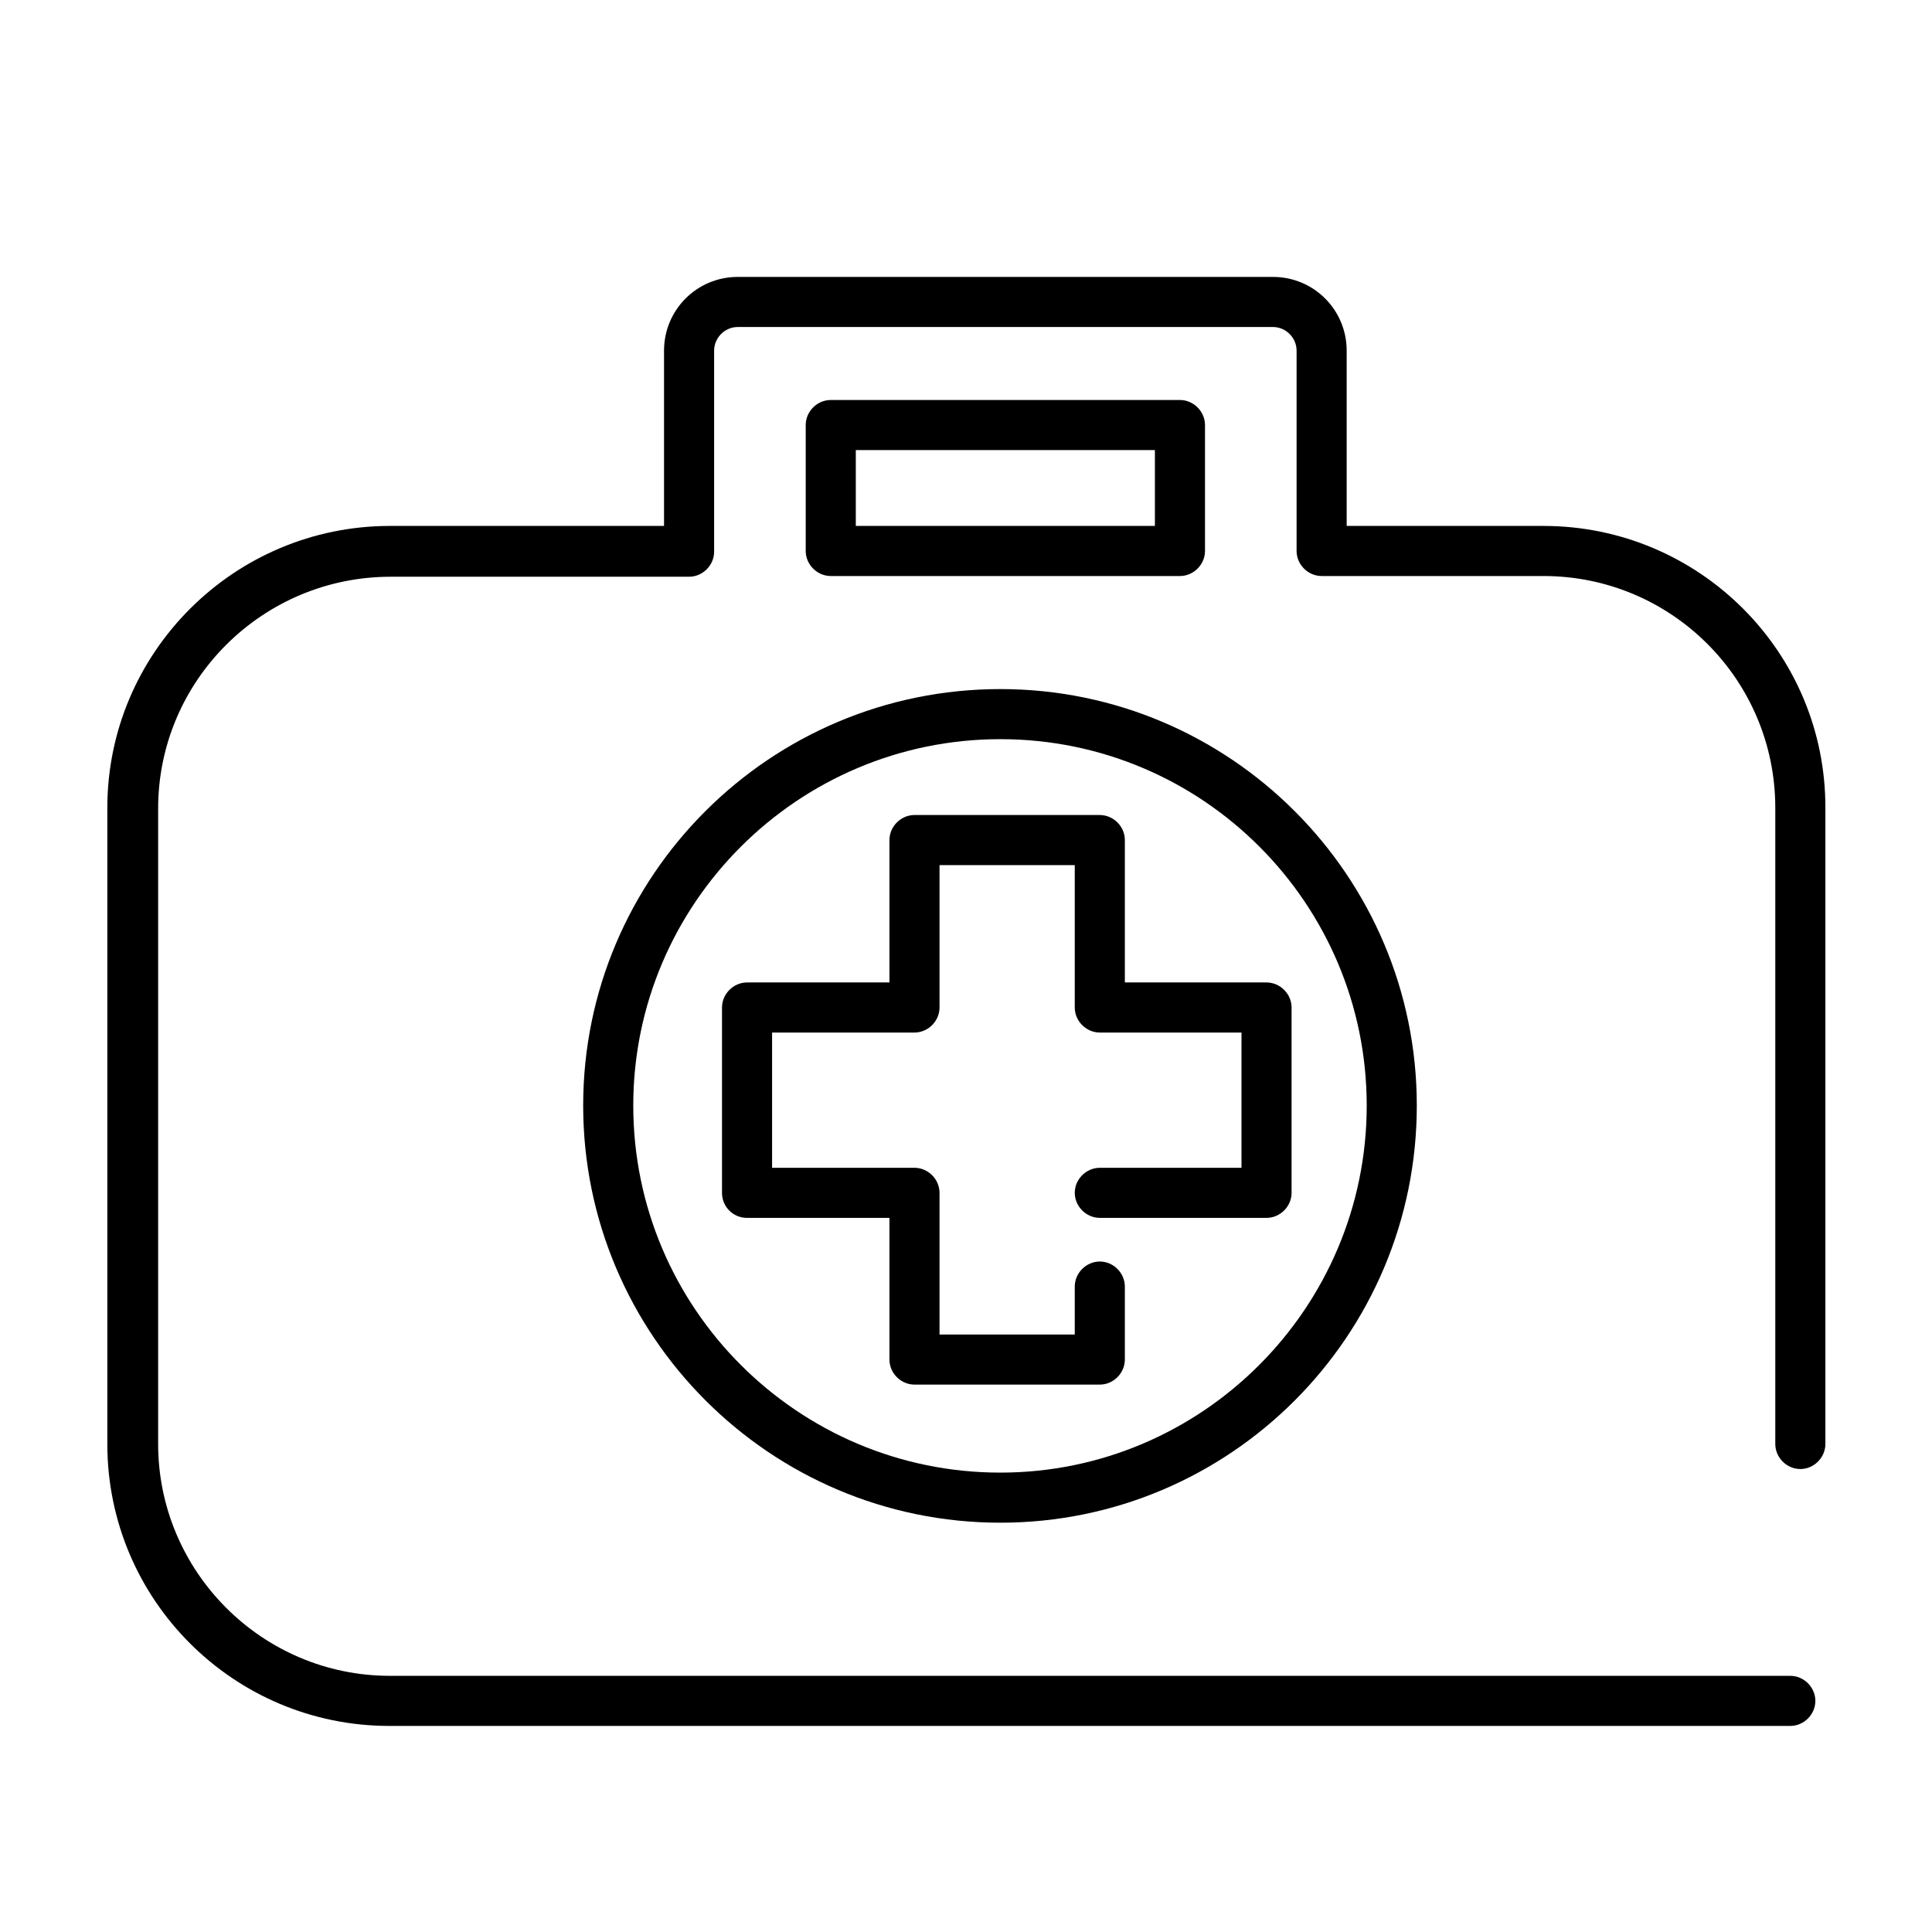 <?xml version="1.0" encoding="utf-8"?>
<!-- Generator: Adobe Illustrator 23.0.2, SVG Export Plug-In . SVG Version: 6.00 Build 0)  -->
<svg version="1.1" id="Camada_1" xmlns="http://www.w3.org/2000/svg" xmlns:xlink="http://www.w3.org/1999/xlink" x="0px" y="0px"
	 viewBox="0 0 270 270" style="enable-background:new 0 0 270 270;" xml:space="preserve">
<style type="text/css">
	.st0{fill:none;stroke:#000000;stroke-width:9;stroke-linecap:round;stroke-linejoin:round;stroke-miterlimit:10;}
	.st1{fill:none;stroke:#000000;stroke-width:6;stroke-linecap:round;stroke-linejoin:round;stroke-miterlimit:10;}
</style>
<path d="M104.4,170.2h19.9V190c0,1.9,1.6,3.5,3.5,3.5h25.9c1.9,0,3.5-1.6,3.5-3.5v-10.2c0-1.9-1.6-3.5-3.5-3.5s-3.5,1.6-3.5,3.5v6.7
	h-18.9v-19.8c0-1.9-1.6-3.5-3.5-3.5h-19.9v-18.9h19.9c1.9,0,3.5-1.6,3.5-3.5v-19.9h18.9v19.9c0,1.9,1.6,3.5,3.5,3.5h19.8v18.9h-19.8
	c-1.9,0-3.5,1.6-3.5,3.5s1.6,3.5,3.5,3.5H177c1.9,0,3.5-1.6,3.5-3.5v-25.9c0-1.9-1.6-3.5-3.5-3.5h-19.8v-19.9c0-1.9-1.6-3.5-3.5-3.5
	h-25.9c-1.9,0-3.5,1.6-3.5,3.5v19.9h-19.9c-1.9,0-3.5,1.6-3.5,3.5v25.9C100.9,168.6,102.4,170.2,104.4,170.2z"/>
<path d="M215.7,73.5h-27.5V49c0-5.7-4.6-10.3-10.3-10.3h-74.8c-5.7,0-10.3,4.6-10.3,10.3v24.5H54.5c-21.8,0-39.5,17.7-39.5,39.4
	v88.9c0,21.8,17.7,39.4,39.4,39.4h195.8c1.9,0,3.5-1.6,3.5-3.5s-1.6-3.5-3.5-3.5H54.5c-17.9,0-32.4-14.6-32.4-32.4V113
	c0-17.9,14.6-32.4,32.5-32.4h41.7c1.9,0,3.5-1.6,3.5-3.5V49c0-1.8,1.5-3.3,3.3-3.3h74.8c1.8,0,3.3,1.5,3.3,3.3v28
	c0,1.9,1.6,3.5,3.5,3.5h31c17.9,0,32.4,14.5,32.4,32.4v88.9c0,1.9,1.6,3.5,3.5,3.5s3.5-1.6,3.5-3.5V113
	C255.2,91.2,237.5,73.5,215.7,73.5z"/>
<path d="M164.9,80.5c1.9,0,3.5-1.6,3.5-3.5V59.4c0-1.9-1.6-3.5-3.5-3.5h-48.8c-1.9,0-3.5,1.6-3.5,3.5V77c0,1.9,1.6,3.5,3.5,3.5
	H164.9z M119.6,62.9h41.8v10.6h-41.8V62.9z"/>
<path d="M81.5,154.5c0,32.1,26.1,58.3,58.3,58.3c32.1,0,58.2-26.1,58.2-58.3c0-32.1-26.1-58.2-58.2-58.2
	C107.6,96.3,81.5,122.4,81.5,154.5z M139.8,103.3c28.3,0,51.2,23,51.2,51.2c0,28.3-23,51.3-51.2,51.3c-28.3,0-51.3-23-51.3-51.3
	C88.5,126.3,111.5,103.3,139.8,103.3z"/>
</svg>
